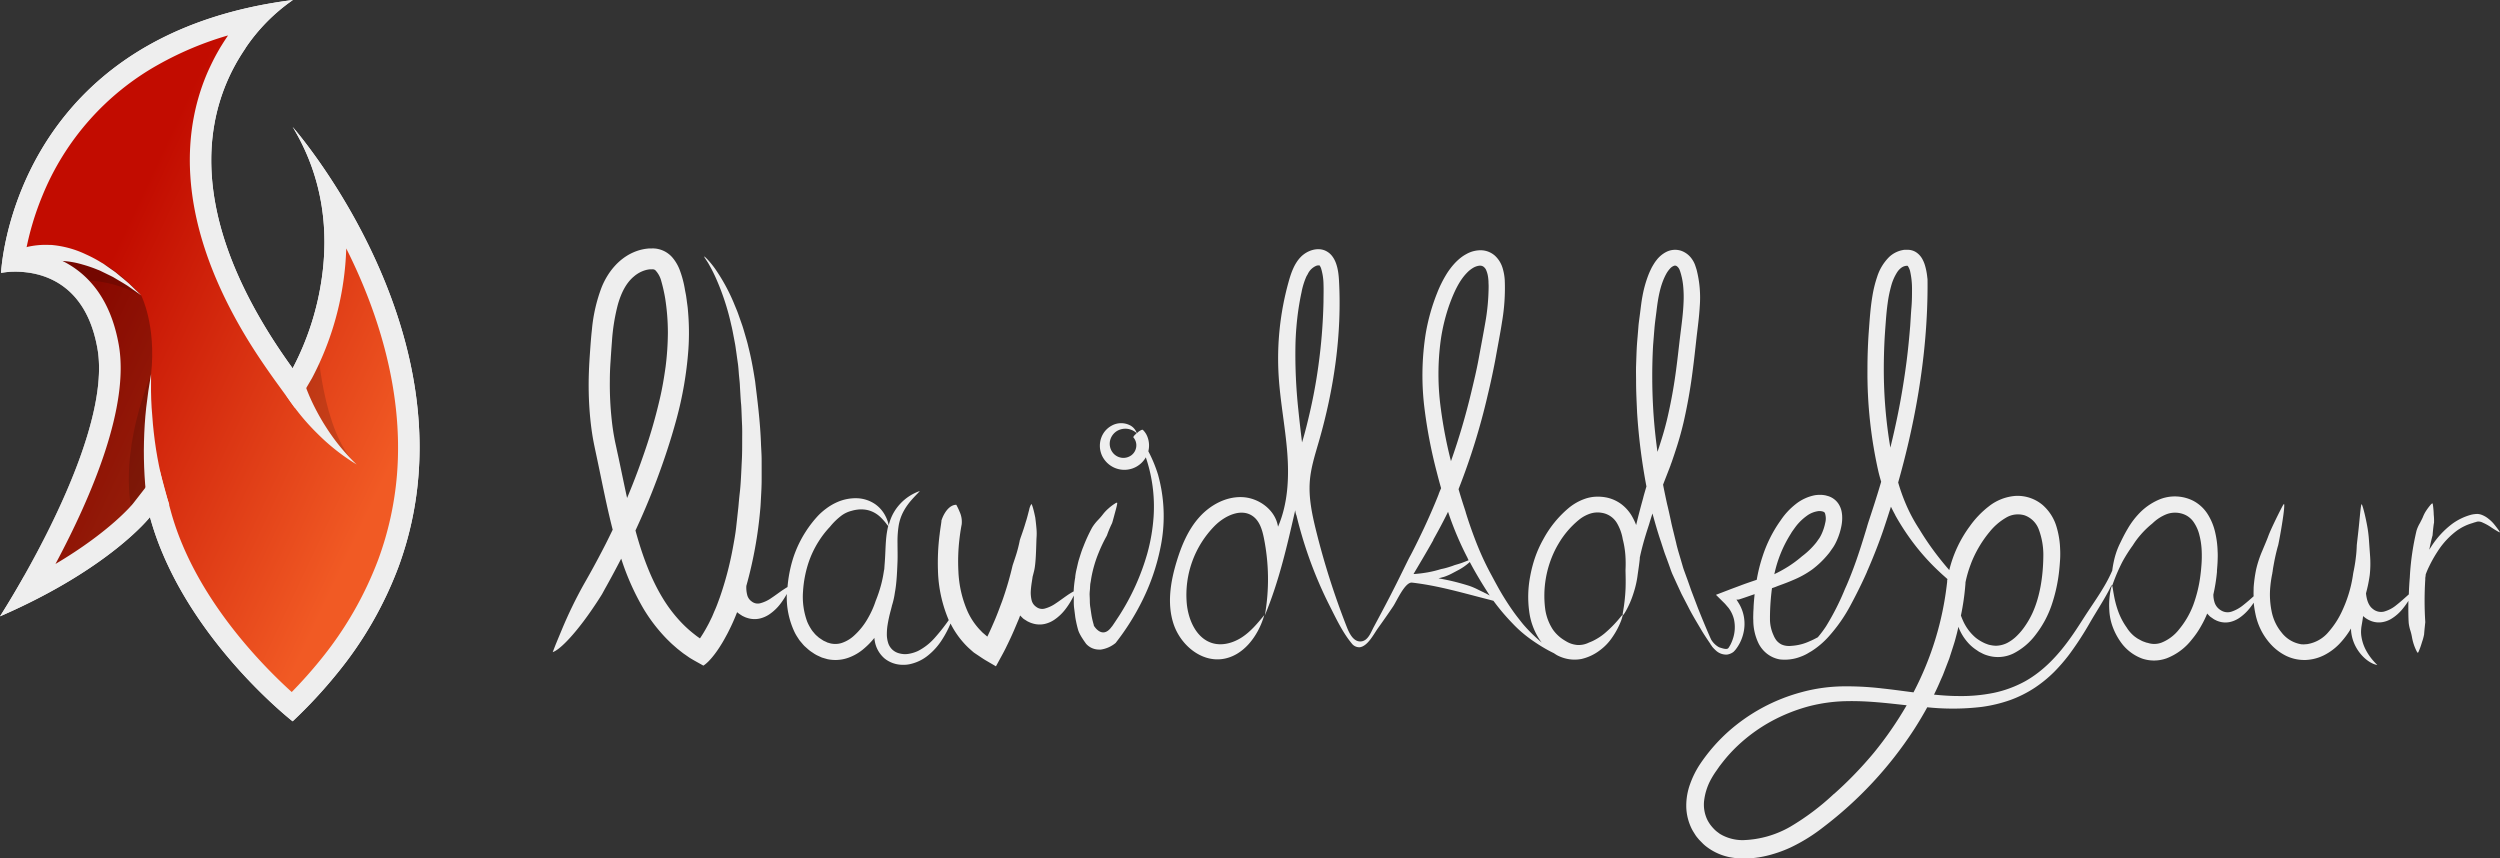 <svg xmlns="http://www.w3.org/2000/svg" xmlns:xlink="http://www.w3.org/1999/xlink" width="911.88" height="313.08" viewBox="0 0 911.88 313.08"><rect x="0" y="0" width="911.88" height="313.08" fill="#333333" stroke="none"/><defs><linearGradient id="a" x1="148.65" y1="157.27" x2="35.82" y2="104.09" gradientUnits="userSpaceOnUse"><stop offset="0" stop-color="#f15a24"/><stop offset="1" stop-color="#c20c00"/></linearGradient></defs><title>Asset 51</title><g style="isolation:isolate"><path d="M911.46,193.47c-.42-.57-1.06-1.45-1.75-2.28a12.06,12.06,0,0,0-2-1.94,8.93,8.93,0,0,0-2.77-1.56,5.6,5.6,0,0,0-1.18-.22,7.25,7.25,0,0,0-1.12.06,8.53,8.53,0,0,0-1.53.29,21.06,21.06,0,0,0-7,3.51,31.79,31.79,0,0,0-7.48,8.31l-.12.18c-.15.23-.27.46-.42.68.43-2.24.87-4.09,1.22-5.32,0,0,0-.09,0-.22.07-.85.35-3.81.5-4.22a19.11,19.11,0,0,0-.1-3,28.66,28.66,0,0,0-.33-3.76c-.05-.2-.09-.33-.15-.37s-.34.14-.66.51a20.71,20.71,0,0,0-1.64,2.19,12.42,12.42,0,0,0-1.13,2.17c-.21.57-.67,1.4-1.11,2.28a13.16,13.16,0,0,0-1.25,2.77A95,95,0,0,0,879,210.23v.19c-.2,2.21-.31,4.37-.38,6.38-1.32,1.17-2.86,2.6-4.65,4a12,12,0,0,1-4.48,2.3,4.68,4.68,0,0,1-4-1c-1.61-1.19-2.27-3.46-2.49-5.7a51.14,51.14,0,0,0,1.37-6.67,38.29,38.29,0,0,0,.12-7v0c-.16-2.21-.31-4.37-.41-5.78a45,45,0,0,0-.72-5.52c-.41-2.2-.93-4.45-1.35-5.91-.29-1-.53-1.67-.63-1.61a1.81,1.81,0,0,0-.19.69c-.24,1.42-.52,4.83-.85,8s-.7,6-.71,6.48a42.91,42.91,0,0,1-.36,4.48c-.22,2-.64,4.15-.85,5.12l-.09.48a46.93,46.93,0,0,1-3.95,13.49,31.08,31.08,0,0,1-5,7.81,12.76,12.76,0,0,1-7.73,4.47c-.36.06-.71.05-1.06.09s-.7,0-1.05,0a11.34,11.34,0,0,1-7.42-4.43,16.71,16.71,0,0,1-2.34-3.8,17.85,17.85,0,0,1-1.25-4.06,30.24,30.24,0,0,1-.51-7.76,43.18,43.18,0,0,1,.83-5.92c0-.06,0-.23.08-.51.06-.48.16-1.25.33-2.15s.35-1.95.58-3c.43-2,.93-3.93,1.1-4.4.26-.93,2.23-11.56,2.24-14.45a1.91,1.91,0,0,0-.06-.71c-.08-.08-.44.49-.93,1.44-1.37,2.64-4.08,8.16-4.86,10.37-.47,1.31-1.33,3.26-2.17,5.3a0,0,0,0,1,0,0,39.47,39.47,0,0,0-2.2,6.63,49.69,49.69,0,0,0-.94,6.76c0,1-.07,2,0,3.16-1.13,1-2.39,2.13-3.81,3.24a13.49,13.49,0,0,1-4.3,2.38,4.54,4.54,0,0,1-3.93-.56,5.14,5.14,0,0,1-2.31-3.15,9.39,9.39,0,0,1-.34-2.55,64,64,0,0,0,1.31-8.22l0-.52c.1-1.17.2-2.34.24-3.5s.08-2.37,0-3.55a34.44,34.44,0,0,0-.92-7,21.24,21.24,0,0,0-2.73-6.56,13.94,13.94,0,0,0-5.29-4.86,14.93,14.93,0,0,0-12-.58,21.94,21.94,0,0,0-6.92,4.45,29.13,29.13,0,0,0-4.95,6.37l0,0c-1.32,2.2-2.36,4.44-3.07,5.89a28.39,28.39,0,0,0-2,6.1c-.24,1.09-.42,2.2-.55,3.25a51.7,51.7,0,0,1-3,5.84c-1.7,2.91-3.69,5.81-5.73,8.88s-4,6.31-6.21,9.41c-4.39,6.24-9.79,12.29-16.83,16.24a41.59,41.59,0,0,1-11.5,4.24,59.4,59.4,0,0,1-12.82,1.15c-2.94,0-5.91-.22-8.93-.51.83-1.68,1.6-3.35,2.3-5,.31-.71.62-1.4.93-2.09l.8-2.08,1.54-4c.42-1.32.84-2.6,1.24-3.85s.8-2.44,1.09-3.63c.39-1.42.74-2.79,1-4.1l.21.57a18.55,18.55,0,0,0,3.53,5.5,15.42,15.42,0,0,0,2.93,2.45l.83.57c.3.17.62.32.94.48a9.77,9.77,0,0,0,2,.84,12.9,12.9,0,0,0,9.64-.68,23.41,23.41,0,0,0,8.22-7,37.18,37.18,0,0,0,5.7-10.63,58.27,58.27,0,0,0,2.82-13.18c.12-1.18.21-2.37.28-3.6s.07-2.53,0-3.83a31.51,31.51,0,0,0-1.34-8.07,16.9,16.9,0,0,0-5.1-7.9,14.23,14.23,0,0,0-9.8-3.26,17.81,17.81,0,0,0-9.77,3.82,34.16,34.16,0,0,0-7,7.34A44.81,44.81,0,0,0,711,207.94c-1.25-1.44-2.49-2.93-3.65-4.41A101.94,101.94,0,0,1,700.06,193a58,58,0,0,1-5.07-9.57,67.09,67.09,0,0,1-2.63-7.45c5.17-18.23,11-44.79,10.71-73.9,0-.39-.08-.78-.12-1.17a22.77,22.77,0,0,0-.81-4.11,11.49,11.49,0,0,0-.91-2.21,7.05,7.05,0,0,0-1.89-2.27,5.62,5.62,0,0,0-3.3-1.2,13,13,0,0,0-1.3,0c-.42,0-.84.13-1.26.21a9.9,9.9,0,0,0-4.37,2.37,17.72,17.72,0,0,0-4.39,7.2,43.4,43.4,0,0,0-1.78,7.24c-.4,2.38-.65,4.71-.85,7s-.34,4.47-.51,6.65c-.28,4.39-.42,8.64-.42,12.71a163.26,163.26,0,0,0,4,37.53c.25,1.07.6,2.33,1,3.68l-.09.31c-1.71,5.84-3.37,10.8-4.66,14.73l-.36,1.18,0,.06c-.71,2.36-2.27,7.55-3.94,12.34s-3.52,9.18-4.06,10.27a92.41,92.41,0,0,1-7,13.85,40.71,40.71,0,0,1-3,4c-.93.49-1.89,1-2.85,1.39a18.49,18.49,0,0,1-6.56,1.72,9.13,9.13,0,0,1-1.58.05,6.39,6.39,0,0,1-2.33-.58,5.81,5.81,0,0,1-1.81-1.49,9,9,0,0,1-.94-1.63c-.08-.22-.15-.35-.17-.4a14.11,14.11,0,0,1-1.21-5.85,85.32,85.32,0,0,1,.53-9.45q.09-.84.21-1.68c.53-.17,1-.34,1.36-.48,1.5-.62,3.86-1.38,6.22-2.43a.05.05,0,0,1,0,0,34.14,34.14,0,0,0,7.14-3.94,33.66,33.66,0,0,0,5.78-5.57c.55-.61,1-1.37,1.53-2.08l.38-.56.39-.65c.26-.44.46-.87.68-1.32a24.13,24.13,0,0,0,1.88-5.88,14.78,14.78,0,0,0,.22-3.59,11.28,11.28,0,0,0-.33-2.06,8.3,8.3,0,0,0-1-2.2,7,7,0,0,0-4.14-2.92l-.58-.16-.55-.09a8,8,0,0,0-1.09-.1,13,13,0,0,0-2.17.12,16.2,16.2,0,0,0-7.26,3.41,25.25,25.25,0,0,0-2.83,2.63,25,25,0,0,0-2.37,3l-.32.45A48.1,48.1,0,0,0,642.88,203a58,58,0,0,0-2.11,8.48l-1.48.5c-1.37.47-2.92,1-4.6,1.64l-3.3,1.23-5.49,2.11,3.28,3.25,1.38,1.61c.16.25.35.5.51.76a11.54,11.54,0,0,1,1.4,3.33,13.33,13.33,0,0,1-.46,7.29,14.06,14.06,0,0,1-.67,1.64,7.41,7.41,0,0,1-.4.74,2.63,2.63,0,0,1-.2.33l-.16.25c-.31.63-1,.63-2,.4-.54-.14-1.06-.3-1.55-.47a7.61,7.61,0,0,1-2.91-2.85l0,0c-1.36-3-3.14-7.3-4.8-11.45l-2.48-6.53c-.69-2-1.3-3.73-1.75-4.93-.26-.73-.56-1.54-.88-2.43s-.58-1.88-.89-2.92c-.59-2.07-1.33-4.32-1.88-6.66a.19.19,0,0,1,0-.07c-.34-1.36-.67-2.73-1-4.08s-.67-2.66-.92-3.93c-.54-2.54-1.05-4.82-1.48-6.55-.43-2-.92-4.28-1.43-6.91,1.15-3,2.21-5.65,2.76-7.14l0-.06.41-1.09c.63-1.84,1.34-3.92,2.08-6.29s1.48-5,2.16-7.87a191.89,191.89,0,0,0,3.43-19.46c.47-3.57.88-7.34,1.3-11.13s1-7.78,1.24-12a41,41,0,0,0-1.15-13.37c-.19-.59-.35-1.12-.57-1.74a9.17,9.17,0,0,0-1.09-2.08,8,8,0,0,0-4-3.09,7.11,7.11,0,0,0-5.42.44,10.51,10.51,0,0,0-3.47,2.89,14,14,0,0,0-1.15,1.65c-.31.52-.61,1-.88,1.59a28.54,28.54,0,0,0-1.39,3.3A42.88,42.88,0,0,0,599.1,108c-.42,2.21-.63,4.34-.92,6.49l-.42,3.2c-.13,1.06-.18,2.12-.28,3.17-.16,2.12-.38,4.2-.48,6.27s-.16,4.11-.23,6.13,0,4,0,6c0,3.92.22,7.7.37,11.33a218.28,218.28,0,0,0,3.4,26.85c-.39,1.3-.78,2.62-1.15,4l0,.07c-1,3.57-1.92,7.11-2.6,10a22.3,22.3,0,0,0-1.58-3.31,14.76,14.76,0,0,0-3.84-4.32,13.65,13.65,0,0,0-6.12-2.54,16.55,16.55,0,0,0-3.48-.15,14,14,0,0,0-3.58.72,19.2,19.2,0,0,0-6.24,3.58,39,39,0,0,0-8.92,11l-.26.47a41.11,41.11,0,0,0-2.91,6.56,47.55,47.55,0,0,0-1.72,6.68,39.67,39.67,0,0,0-.36,12.81,24.2,24.2,0,0,0,3.92,10.49c.22.31.44.61.66.88-.73-.61-1.49-1.28-2.27-2a53.14,53.14,0,0,1-3.93-4c-.65-.71-1.25-1.49-1.86-2.27s-1.23-1.55-1.8-2.34a96.81,96.81,0,0,1-5.73-8.92c-1.43-2.57-2.42-4.44-2.72-5a101.94,101.94,0,0,1-4.94-10.39c-2-4.87-3.77-10.21-4.5-12.65l0-.06c-.21-.65-.34-1.08-.39-1.22-.69-2.07-1.44-4.45-2.21-7.11a243,243,0,0,0,10.59-34.11c1-4.12,1.93-8.43,2.79-12.92q.61-3.37,1.25-6.85c.42-2.32.86-4.66,1.22-7.09a72.57,72.57,0,0,0,1-15.29,19,19,0,0,0-.78-4.37,10.1,10.1,0,0,0-2.72-4.45,7.89,7.89,0,0,0-5.36-2.06,10.69,10.69,0,0,0-5,1.31c-.43.23-.83.47-1.23.72a16.6,16.6,0,0,0-1.85,1.44q-.83.75-1.56,1.56a26.57,26.57,0,0,0-2.58,3.41,43.44,43.44,0,0,0-3.61,7.22,72.48,72.48,0,0,0-4.14,14.75,97.65,97.65,0,0,0-.37,27.87,177.34,177.34,0,0,0,4.37,22.51q.81,3.18,1.61,6l-.38.89c-.06.14-.23.55-.48,1.19l0,.06c-.9,2.36-3.09,7.55-5.36,12.39s-4.54,9.32-5.18,10.44-3.77,7.77-7.41,14.8c-1.89,3.65-3.82,7.27-5.76,10.88-1.06,2-2.14,5.18-4.83,5.25s-4.15-3.15-5-5.29A281.82,281.82,0,0,1,480,193.38c-1.45-5.9-2.72-11.95-2.23-18,.39-4.86,1.91-9.55,3.26-14.24,5.51-19.08,8.46-39,7.37-58.84-.22-4.11-1.07-8.9-4.74-10.75-3-1.53-6.92-.21-9.27,2.25s-3.49,5.83-4.4,9.11a104.27,104.27,0,0,0-3.59,34.31c.57,9.24,2.38,18.37,3.11,27.61s.31,18.79-3.35,27.3c-.9-6-6.82-10.46-12.87-10.79s-11.91,2.88-15.93,7.41-6.42,10.28-8.18,16.07c-2.25,7.4-3.55,15.45-1.12,22.78s9.51,13.57,17.2,12.85c8-.75,13.7-8.38,15.89-16.1-2.4,2.93-4.85,5.9-8,8s-7.13,3.3-10.78,2.28c-5.95-1.67-8.94-8.44-9.5-14.59a35.9,35.9,0,0,1,10.2-28.24c3.66-3.67,9.58-6.54,13.83-3.57,2.54,1.77,3.5,5,4.11,8.05a76,76,0,0,1,.35,28.17c5.14-12.3,8.12-25.38,11.08-38.37a6.51,6.51,0,0,0,.47,2c.19.79.39,1.58.59,2.37.39,1.51.81,3,1.25,4.52q1.31,4.51,2.9,8.93a151,151,0,0,0,7.43,17.24c2.3,4.55,4.65,9.54,7.91,13.49a3.49,3.49,0,0,0,2.92,1.46c3-.31,5.26-5,6.81-7.11q2.79-3.87,5.46-7.84c1.29-1.92,4.3-8.93,6.87-8.63,9.44,1.08,18.34,3.72,27.48,6.05.76.19,1.54.4,2.21.59a77.58,77.58,0,0,0,6.86,8.13,45.09,45.09,0,0,0,6.36,5.62,62.71,62.71,0,0,0,5.92,3.83c1.22.69,2.22,1.2,2.9,1.52.38.26.75.5,1.09.71a14.24,14.24,0,0,0,3.9,1.39,13.41,13.41,0,0,0,5.13,0h0a17.48,17.48,0,0,0,6.64-3.14,19,19,0,0,0,4.58-4.8,28.51,28.51,0,0,0,3.25-6.19c.4-1.17.58-1.91.46-1.9s-.28.21-.58.55a44.29,44.29,0,0,1-6.12,6.28,21.23,21.23,0,0,1-3.72,2.42c-1.05.56-1.84.77-2.05.91a8.4,8.4,0,0,1-4,.78,9.37,9.37,0,0,1-4.31-1.46,2.39,2.39,0,0,1-.39-.23,13.92,13.92,0,0,1-4.22-3.9,18.24,18.24,0,0,1-2.84-7.65,37.75,37.75,0,0,1,3.61-21.39c.43-.87.91-1.72,1.41-2.55a32.39,32.39,0,0,1,7.44-8.59,12.88,12.88,0,0,1,4.17-2.21,8.82,8.82,0,0,1,2-.35,9.06,9.06,0,0,1,1,0,8.37,8.37,0,0,1,1,.12A7.84,7.84,0,0,1,589.9,191a17.25,17.25,0,0,1,2,5.67c0,.06.06.24.13.53a33.52,33.52,0,0,1,.84,5.47,44.37,44.37,0,0,1,.05,5c-.05.55.14,3.71,0,7.16a64.81,64.81,0,0,1-1,8.77,2.18,2.18,0,0,0,0,.8c.06.1.54-.51,1.15-1.59a34.11,34.11,0,0,0,2.72-6.34,36.34,36.34,0,0,0,1.46-6.14c.2-1.58.6-3.95.86-6.45a0,0,0,0,1,0,0c0-.27,0-.55.08-.83,1.32-6.1,3.19-11.25,3.46-12.26.15-.53.54-1.81,1.09-3.49.72,2.56,1.82,6.6,3.12,10.37.37,1.16.74,2.3,1.09,3.37s.75,2.06,1.07,2.95c.65,1.78,1.14,3.13,1.32,3.69.1.27.31.87.66,1.7l1.42,3.12,1.9,4.11,2.39,4.6c1.59,3.19,3.55,6.32,5.15,9.07,1.1,1.79,2.16,3.35,3,4.58l0,.05.06.1.28.39.09.14.05.05.09.11,0,.06a11.41,11.41,0,0,0,1.28,1.36,5.55,5.55,0,0,0,4.09,1.65s.07,0,.08,0a5.1,5.1,0,0,0,2.42-1,10.07,10.07,0,0,0,.77-.84,15.11,15.11,0,0,0,2.58-5,14.83,14.83,0,0,0,.38-7.27,14.45,14.45,0,0,0-1.51-4.11c-.18-.34-.4-.66-.6-1l-.22-.36-.33-.48h.07l.17,0,.36,0,.34-.05,1.87-.62,3.82-1.32c-.16,1.55-.29,3.05-.37,4.47,0,.88-.1,1.73-.11,2.55s-.06,1.57,0,2.45a19.45,19.45,0,0,0,1.87,8.39,11.1,11.1,0,0,0,2.72,3.53,10.54,10.54,0,0,0,5.08,2.41h0a15.93,15.93,0,0,0,7.63-1,15.24,15.24,0,0,0,3.12-1.54l.72-.41a30,30,0,0,0,6.35-5.38,57.24,57.24,0,0,0,7.85-11.18c1.62-3,4-7.6,6.14-12.45a.19.19,0,0,1,0-.07c2.51-5.67,4.75-11.59,6-15.31.78-2.32,1.71-5.13,2.72-8.36.49,1,1,2,1.56,3l0,.07a87.21,87.21,0,0,0,7.81,11.69,81.18,81.18,0,0,0,8.41,9.08c.89.86,1.85,1.67,2.77,2.51l.06,0c0,.18-.06.35-.09.53a1.87,1.87,0,0,0,0,.53,2.87,2.87,0,0,0-.05.31,113,113,0,0,1-12.24,40c-3.66-.46-7.37-1-11.15-1.4a111.22,111.22,0,0,0-14.72-.79,60.45,60.45,0,0,0-15.06,2.15,65.85,65.85,0,0,0-26.79,14.51,63.42,63.42,0,0,0-10.08,11.62,33.33,33.33,0,0,0-3.64,7.23,23.13,23.13,0,0,0-1.44,8.31,19,19,0,0,0,2.17,8.5c.35.64.76,1.25,1.14,1.87s.88,1.15,1.33,1.71l1.53,1.56a15.16,15.16,0,0,0,1.69,1.38,20.52,20.52,0,0,0,7.77,3.43,28,28,0,0,0,8,.43,37.48,37.48,0,0,0,7.44-1.36,47.18,47.18,0,0,0,6.89-2.53A63.56,63.56,0,0,0,665,301.75a141.73,141.73,0,0,0,33.13-35.64c1.76-2.74,3.38-5.46,4.84-8.13a89.64,89.64,0,0,0,19.82-.13,51.94,51.94,0,0,0,10.43-2.5,42.6,42.6,0,0,0,8.93-4.47,46.55,46.55,0,0,0,7.11-5.8,64.74,64.74,0,0,0,5.47-6.32,117.12,117.12,0,0,0,7.78-12c2.15-3.65,4.21-6.87,5.87-9.87.69-1.21,1.28-2.38,1.83-3.51,0,.19.07.29.11.27a2.11,2.11,0,0,0,.36-.71,66.18,66.18,0,0,1,3.5-8.09,57,57,0,0,1,3.77-5.94,29.53,29.53,0,0,1,2.89-3.89,33.13,33.13,0,0,1,4-3.89l.39-.33a15.38,15.38,0,0,1,5-3.23,8.64,8.64,0,0,1,3.29-.57,8.84,8.84,0,0,1,3.64.85,7.78,7.78,0,0,1,3,2.62,14.15,14.15,0,0,1,2,4.4,27.24,27.24,0,0,1,.88,5.44,42.46,42.46,0,0,1-.07,5.95c-.08,1-.16,2-.29,3A49,49,0,0,1,800,220.66a31.32,31.32,0,0,1-5.18,8.91,15.36,15.36,0,0,1-6.3,4.79,7.49,7.49,0,0,1-5.1.14l-.44-.09a7.91,7.91,0,0,1-.79-.28,6,6,0,0,1-1.08-.44l-1.24-.67c-.43-.24-.82-.55-1.23-.83a12.85,12.85,0,0,1-2.91-3.28,24.71,24.71,0,0,1-3.14-6,35.4,35.4,0,0,1-1.35-4.86c-.31-1.54-.51-2.89-.64-3.68-.09-.44-.15-.72-.22-.76s-.33.65-.57,1.86a28.44,28.44,0,0,0-.44,7,20.6,20.6,0,0,0,1.35,6.46,23.62,23.62,0,0,0,3.51,6.18s0,0,0,0a16.59,16.59,0,0,0,7.17,5.12,13.5,13.5,0,0,0,8.91-.12,21.3,21.3,0,0,0,9.13-6.8,32.24,32.24,0,0,0,3.54-5.19,34.83,34.83,0,0,0,2.1-4.34l.15.2.89.91,1,.7.49.33.52.26a6.43,6.43,0,0,0,1,.43,7.86,7.86,0,0,0,4.24.27,10,10,0,0,0,3.26-1.38,17.31,17.31,0,0,0,3.9-3.59c.61-.75,1.1-1.44,1.52-2.07a33.83,33.83,0,0,0,.61,4,23.48,23.48,0,0,0,1.83,5.54A23.12,23.12,0,0,0,828,234.7a19.18,19.18,0,0,0,5.32,4.24,15.14,15.14,0,0,0,7.08,1.79l.55,0a16.46,16.46,0,0,0,6.95-1.84,20.74,20.74,0,0,0,5.36-4,31.34,31.34,0,0,0,4.28-5.66,11.84,11.84,0,0,0,.17,2.08,15.1,15.1,0,0,0,2.42,6c2.24,3.29,5.16,5,7,5.24l-.27-.27c-.19-.19-.49-.47-.88-.91a20.2,20.2,0,0,1-3.22-4.65,15.63,15.63,0,0,1-1.4-4.36,11.13,11.13,0,0,1-.13-2.73,14.16,14.16,0,0,1,.18-1.48c.1-.58.2-1.18.3-1.79s.16-1.09.24-1.65a9,9,0,0,0,2.31,1.54,7.85,7.85,0,0,0,4.33.73,9.2,9.2,0,0,0,3.52-1.19,16,16,0,0,0,4.19-3.63,28.77,28.77,0,0,0,2.17-3c-.06,3.51,0,6.4.11,8.05a14.81,14.81,0,0,0,.65,2.93,18.74,18.74,0,0,1,.57,2.43,18.31,18.31,0,0,0,1.61,4.84c.21.44.4.71.51.67s.14-.14.24-.32a28.23,28.23,0,0,0,1.27-3.55,18.41,18.41,0,0,0,.78-2.89c0-.44.31-3.44.41-4.31a1.32,1.32,0,0,0,0-.22,122.53,122.53,0,0,1,0-15.36c0-.4,0-.79.1-1.18l.06-.72a28.55,28.55,0,0,1,1.32-3.06,47.59,47.59,0,0,1,2.51-4.54l.71-1.1a28.62,28.62,0,0,1,6.57-7.08,18.3,18.3,0,0,1,5.89-2.93l.22-.07a7.83,7.83,0,0,1,1-.31,3.88,3.88,0,0,1,.56-.16,1.48,1.48,0,0,1,.48-.05,3.4,3.4,0,0,1,1.62.44,17.47,17.47,0,0,1,2.6,1.4,38,38,0,0,0,3.22,2c.18.08.29.12.32.1S911.75,193.87,911.46,193.47ZM474.92,161.38c-.45-3.7-.92-7.68-1.34-11.84a189.35,189.35,0,0,1-1.06-23.75,109.19,109.19,0,0,1,1.05-12.74c.32-2.13.69-4.28,1.16-6.42a26.17,26.17,0,0,1,1.83-5.89L477,100a6,6,0,0,1,3.24-3.1l.45-.1c.15,0,.36,0,.45,0a.18.18,0,0,1,.14,0A3.38,3.38,0,0,1,481.9,98a20.8,20.8,0,0,1,.85,5.68c.08,2,0,4.23,0,6.32a201,201,0,0,1-1.91,23.73c-1,7.28-2.36,13.84-3.72,19.43C476.39,156.23,475.64,159,474.92,161.38Zm50.61-12.44a92.46,92.46,0,0,1,0-25,67.46,67.46,0,0,1,3.21-13c1.57-4.26,3.46-8.51,6.34-11.44a10.31,10.31,0,0,1,2.16-1.75,5.86,5.86,0,0,1,2.2-.82,2.29,2.29,0,0,1,1.55.27,3.07,3.07,0,0,1,1.13,1.41,9.82,9.82,0,0,1,.68,2.62,15,15,0,0,1,.13,1.54c0,.56.05,1.11.05,1.67a77.72,77.72,0,0,1-1.25,13.41c-.77,4.45-1.61,8.81-2.38,13s-1.75,8.26-2.68,12.12a247.45,247.45,0,0,1-7.43,25.24A165,165,0,0,1,525.53,148.94Zm-2.73,48a.19.19,0,0,1,0-.08c1.94-3.46,3.84-7,5.38-10.19.11.34.22.68.33,1a117.14,117.14,0,0,0,6.82,15.92l0,.07.35.69c-.72.29-1.66.66-2.57,1-1.39.47-2.69.8-2.9.91s-1.07.38-2,.67-1.91.52-2.37.6h0l-.23.05a41.42,41.42,0,0,1-4.8,1.18c-1,.17-2.19.36-3.46.48-.56.06-1.16.11-1.77.14h0C517.39,206.31,520.13,201.75,522.8,197Zm18.47,19.16c-.6-.27-1.5-.71-2.42-1.17h0a24.55,24.55,0,0,0-3-1.26c-1.5-.47-4-1.22-7-1.9-1.28-.28-2.69-.56-4.15-.82.77-.2,1.43-.39,2-.54a19.37,19.37,0,0,0,3-1.29h0l2.41-1.28a20.17,20.17,0,0,0,4-2.85c2.34,4.45,4.89,8.52,6.63,11.25.19.3.41.63.65,1A17.43,17.43,0,0,0,541.27,216.13Zm63.29-51.31c-.62-4.53-1.17-9.53-1.51-14.92a206.69,206.69,0,0,1-.09-23.81c.17-2.1.33-4.22.51-6.37s.51-4.3.77-6.47c.52-4.38,1.26-8.65,3-12.3.12-.27.26-.53.4-.79A10,10,0,0,1,609.12,98a3.63,3.63,0,0,1,1.51-1.06,1.13,1.13,0,0,1,1,.16,3.1,3.1,0,0,1,1,1.31,12.79,12.79,0,0,1,.41,1.24c.17.45.25,1,.38,1.42a25.75,25.75,0,0,1,.49,2.94,40.75,40.75,0,0,1,.18,6.06c-.14,4.09-.71,8.15-1.21,12.2s-.89,7.88-1.38,11.56A182.82,182.82,0,0,1,608,153.25c-.68,2.77-1.4,5.29-2.12,7.53C605.43,162.23,605,163.58,604.56,164.82Zm48.75,29.7c.52-.85,1.15-1.66,1.71-2.45a19.16,19.16,0,0,1,4-3.88,9.13,9.13,0,0,1,4.31-1.74,4.51,4.51,0,0,1,1.69.2c.33.18.48.24.62.52a6.19,6.19,0,0,1,.12,3.56,18.39,18.39,0,0,1-1.38,4.19c-.15.31-.3.61-.46.89a7,7,0,0,1-.51.8c-.41.55-.75,1.11-1.17,1.6a28.41,28.41,0,0,1-4.76,4.58,5,5,0,0,0-.42.34l0,0a42.3,42.3,0,0,1-4.65,3.45,49.39,49.39,0,0,1-4.43,2.5,6.93,6.93,0,0,0-.79.41A45,45,0,0,1,653.31,194.52Zm33.81-59.73c0-3.78.1-7.72.33-11.79.12-2,.28-4.1.44-6.22s.36-4.18.65-6.25a45,45,0,0,1,1.24-6.09,17.74,17.74,0,0,1,2.29-5.23,6.22,6.22,0,0,1,1.6-1.63,3.83,3.83,0,0,1,1.81-.61l.32,0,.11.13a5.83,5.83,0,0,1,.84,2,29.28,29.28,0,0,1,.66,6.12c0,2.21,0,4.46-.19,6.71s-.31,4.56-.46,6.82c-.36,4.47-.79,8.87-1.34,13.16-1.11,8.57-2.56,16.69-4.21,24.11-.55,2.51-1.12,4.93-1.7,7.28A170.77,170.77,0,0,1,687.12,134.79Zm31.79,70.83a41.81,41.81,0,0,1,6.81-11.6,21.71,21.71,0,0,1,5.91-5.12,8.46,8.46,0,0,1,6.88-.89,8.64,8.64,0,0,1,5.18,5.25,26.45,26.45,0,0,1,1.62,9.67c-.08,7.12-1.16,14.61-4,20.78a30.9,30.9,0,0,1-2.51,4.43,22.94,22.94,0,0,1-3.09,3.76,14.6,14.6,0,0,1-3.61,2.66,9.54,9.54,0,0,1-3.9,1,9,9,0,0,1-2-.2,8.68,8.68,0,0,1-1-.23l-1-.37a15.52,15.52,0,0,1-3.56-2.12,17.37,17.37,0,0,1-4.69-6.35c-.26-.58-.49-1.16-.7-1.74a89.8,89.8,0,0,0,1.66-11.76c0-.11,0-.21,0-.32A42.51,42.51,0,0,1,718.91,205.62Zm-50,84a90,90,0,0,1-15.87,11.94,36.78,36.78,0,0,1-17.25,4.91,16.13,16.13,0,0,1-7.73-1.87c-.27-.17-.57-.29-.82-.48l-.76-.57a9.92,9.92,0,0,1-1.41-1.26,15.45,15.45,0,0,1-1.23-1.45,14,14,0,0,1-1-1.61,12.72,12.72,0,0,1-1.25-7.22,21.47,21.47,0,0,1,2.32-7.4A30.9,30.9,0,0,1,626,281.2l1.17-1.68c.41-.53.82-1.07,1.24-1.6a54.15,54.15,0,0,1,5.39-5.9,59.48,59.48,0,0,1,12.42-9,63,63,0,0,1,13.57-5.4,58.93,58.93,0,0,1,13.67-1.87c7.61-.17,14.92.73,22,1.5a130.88,130.88,0,0,1-11.92,17.26A139,139,0,0,1,668.93,289.62Z" style="fill:#eee"/><path d="M418.86,164.6h0a8.75,8.75,0,0,0-.3-5.18,6.8,6.8,0,0,0-1.71-2.63c-.25-.22-1.4.49-1.84.91l-.31.29h0l-.13-.18h0A5,5,0,0,0,411.9,155a7.12,7.12,0,0,0-6.26.17,8.23,8.23,0,0,0-2.95,2.56,8.57,8.57,0,0,0-1.47,4,8.77,8.77,0,0,0,.72,4.41,9,9,0,0,0,16,.67h0a56,56,0,0,1,2.84,21.63,67.39,67.39,0,0,1-2.3,13.44,85.16,85.16,0,0,1-10.23,22.66c-1,1.52-1.9,2.9-2.77,4.14h0l.17-.31c-3.28,4.88-6.21.6-6.68-.18h0a.57.57,0,0,0,0-.18c-.2-.72-.46-1.63-.69-2.75s-.36-2.38-.59-3.76a13.86,13.86,0,0,1-.17-2.18c0-.75-.05-1.53-.08-2.33s.1-1.61.15-2.44c0-.42.05-.84.07-1.26s.14-.84.2-1.26l.2-1.25a44.34,44.34,0,0,1,2.7-9.22,52.91,52.91,0,0,1,2.94-6.14s.05-.1.09-.22h0a41,41,0,0,1,1.8-4.29c.12-.21.48-1.57.89-3.1s.9-3.18,1-4a.87.87,0,0,0,0-.43c0-.09-.4,0-.87.34a16.44,16.44,0,0,0-2.41,1.85,13.83,13.83,0,0,0-1.88,2,22.6,22.6,0,0,1-1.84,2.13s0,0,0,0a16.65,16.65,0,0,0-2.09,2.67,58.63,58.63,0,0,0-3.23,7c-.65,1.53-1.16,3.29-1.74,5.12-.25.93-.45,1.9-.68,2.87a24.43,24.43,0,0,0-.55,3l0,.23a38,38,0,0,0-.57,5.12,23.55,23.55,0,0,0-2.63,1.64c-1.21.83-2.5,1.82-3.88,2.72A12.73,12.73,0,0,1,381,222a3.53,3.53,0,0,1-3-.62A4.08,4.08,0,0,1,376.3,219a11.67,11.67,0,0,1-.3-3.68c.15-2.24.57-4.07.63-4.9.24-.89.45-1.7.61-2.4.66-2.8.7-9,.83-11.79a19.79,19.79,0,0,0,0-3.24c-.11-1.34-.27-2.83-.45-4.2-.56-2.77-1.19-5-1.45-4.92a6.39,6.39,0,0,0-.81,2.2c-.35,1.25-.7,2.85-1.25,4.46-.9,3.21-2.19,6.34-2.2,6.85a46.88,46.88,0,0,1-1.21,4.76c-.65,2.07-1.34,4-1.38,4.23a120.44,120.44,0,0,1-3.8,12.94c-1,2.63-2,5.45-3.29,8.29-.6,1.42-1.26,2.84-1.93,4.26-.25.52-.14.29-.16.34h0l-.22-.16,0,0-.07-.07-.38-.32-.76-.65c-.52-.41-.93-.93-1.41-1.39a24.85,24.85,0,0,1-4.36-6.56,40.43,40.43,0,0,1-3.36-14.63,69.18,69.18,0,0,1,.37-11.68c.34-3,.73-4.94.83-5.49a8.74,8.74,0,0,0-.78-4.63,22.17,22.17,0,0,0-1.19-2.5c-1.82,0-3.24,1.51-4.13,2.94a12.07,12.07,0,0,0-1.3,2.87,2.08,2.08,0,0,1,0,.33l-.14,1c-.13.85-.32,2.09-.51,3.67a82,82,0,0,0-.61,13.06,49.47,49.47,0,0,0,3.85,18l.09.19a69.27,69.27,0,0,1-5.26,6.64,20.71,20.71,0,0,1-5.91,4.6,13.18,13.18,0,0,1-3.51,1.08,7.94,7.94,0,0,1-3.37-.19,5.62,5.62,0,0,1-4.11-4,10.36,10.36,0,0,1-.42-3.1,21.41,21.41,0,0,1,.25-3.16,49.78,49.78,0,0,1,1.12-5.21q.27-1,.45-1.74a.19.19,0,0,0,0-.07,29,29,0,0,0,1.14-5.11c.05-.23.09-.45.13-.71.2-1.22.37-2.75.5-4.52s.22-3.77.3-5.87,0-4.47,0-6.68a36.63,36.63,0,0,1,.42-6.39,16.79,16.79,0,0,1,1.9-5.45c1.81-3.3,4.36-5.56,5.84-7.2l-.44.15a13.29,13.29,0,0,0-1.39.59,17.52,17.52,0,0,0-5.59,4.19,17,17,0,0,0-3.16,5.09,20.21,20.21,0,0,0-.81,2.56,8.08,8.08,0,0,0-.43-1.74h0a13.37,13.37,0,0,0-1.5-3,11.84,11.84,0,0,0-2.92-3,12.5,12.5,0,0,0-6.73-2.21,16.77,16.77,0,0,0-7.25,1.45s0,0,0,0a20.53,20.53,0,0,0-4.05,2.4,22.92,22.92,0,0,0-2.77,2.42,40.89,40.89,0,0,0-4.72,6.1,41.43,41.43,0,0,0-4.52,9.65,48.14,48.14,0,0,0-2,10.37c-.63.37-1.28.79-2,1.27-1.2.83-2.5,1.82-3.87,2.72a12.68,12.68,0,0,1-4.13,1.94,3.53,3.53,0,0,1-3-.62,4.11,4.11,0,0,1-1.71-2.45,10.87,10.87,0,0,1-.31-3.28,152.3,152.3,0,0,0,5.07-27.92c.15-1.41.2-3,.3-4.8s.2-3.69.21-5.71,0-4.13,0-6.29c0-1.09,0-2.18-.05-3.28s-.11-2.21-.17-3.31c-.27-8.85-1.5-17.65-2.15-23.26-.47-2.93-1.17-7.52-2.48-12.65-.28-1.29-.67-2.6-1.06-3.93s-.76-2.69-1.21-4l-1.41-4c-.46-1.34-1.06-2.63-1.57-3.92a67.84,67.84,0,0,0-6.91-12.65c-2.17-3-3.95-4.62-3.95-4.4s.6,1,1.4,2.27a57.67,57.67,0,0,1,2.81,5.44,89.16,89.16,0,0,1,5.65,17.18c.41,1.59.68,3.23,1,4.84l.45,2.4c.14.79.23,1.59.35,2.37.22,1.56.43,3.09.64,4.55s.27,2.88.39,4.2.28,2.54.33,3.67.12,2.15.17,3c.1,1.78.19,3,.24,3.56.15,1.06.21,3.92.37,7.61.11,1.85.06,3.92.06,6.08s0,4.41-.1,6.64c-.23,4.46-.37,8.84-.76,12.19s-.52,5.69-.61,6.11c-.22,2.07-.47,4.33-.74,6.76s-.75,5-1.25,7.73a121.39,121.39,0,0,1-4.69,17.71c-.58,1.55-1.12,3.16-1.83,4.71-.35.78-.66,1.58-1,2.36l-1.15,2.35c-.81,1.54-1.67,3.09-2.63,4.57-.12.18-.23.38-.35.55l-.3.42h0s0,0,0,0l-1-.7c-.38-.27-.73-.57-1.1-.85a42.73,42.73,0,0,1-4.23-3.77,51.56,51.56,0,0,1-7.24-9.36c-4.26-7-7.31-15.19-9.73-23.89l-.21-.79c2.48-5.33,5.15-11.52,7.77-18.49,2.46-6.58,4.94-13.86,7.1-21.8a133.91,133.91,0,0,0,4.44-25.86,90.35,90.35,0,0,0-.18-14.22c-.08-1.21-.3-2.41-.44-3.63-.09-.61-.16-1.22-.26-1.82l-.36-1.83a37.53,37.53,0,0,0-2-7.55,15.67,15.67,0,0,0-2.3-4A9.55,9.55,0,0,0,240.73,91a11.18,11.18,0,0,0-1.48-.32l-.73-.06a4.07,4.07,0,0,0-.68,0l-1.14,0-1.14.13A17.71,17.71,0,0,0,231.14,92c-5.68,2.44-9.51,7.49-11.62,12.6a57.7,57.7,0,0,0-3.61,15.56c-.29,2.58-.48,5.14-.66,7.67s-.35,5.08-.44,7.66a127.82,127.82,0,0,0,.34,15.53c.22,2.59.52,5.17.93,7.74s1,5.2,1.49,7.54c1.93,9,3.63,18.07,5.91,26.91-.89,1.86-1.75,3.61-2.57,5.23-4,7.83-6.9,12.82-7.84,14.48A158.87,158.87,0,0,0,205,229.5c-1,2.42-1.89,4.52-2.48,6l-.92,2.37c2.71-.92,7.37-6.09,11.19-11.17s6.82-10,6.82-10,.53-1,1.57-2.86,2.55-4.61,4.41-8.17c.32-.61.65-1.25,1-1.9A91.16,91.16,0,0,0,234.7,222a60,60,0,0,0,8.58,11.13c.83.81,1.63,1.63,2.51,2.37l1.29,1.13,1.33,1.05c.45.35.89.71,1.35,1l1.79,1.25c1.69,1.05,3.37,1.91,5,2.86,2.64-1.64,5.59-6.18,6.23-7.24.58-.9,1.11-1.8,1.6-2.7s1-1.79,1.43-2.69a73.48,73.48,0,0,0,3.06-6.89,3.19,3.19,0,0,0,.26.26c.36.27.73.52,1.1.76l.54.35.57.27a6.83,6.83,0,0,0,1.16.46,8.63,8.63,0,0,0,4.67.23,10.65,10.65,0,0,0,3.48-1.54,17.29,17.29,0,0,0,4-3.81,28.82,28.82,0,0,0,2.34-3.6,29.83,29.83,0,0,0,2.73,13.71l.25.51a16.94,16.94,0,0,0,1,1.69l.53.82c.19.27.41.51.62.77.43.49.82,1,1.29,1.48l1.46,1.3a12.12,12.12,0,0,0,1.56,1.13,11.82,11.82,0,0,0,1.65,1c.6.27,1.18.56,1.78.81l1.91.55a14,14,0,0,0,7.65-.5,17.82,17.82,0,0,0,5.84-3.45,27.28,27.28,0,0,0,3.68-3.81c0,.34.05.68.11,1a10.71,10.71,0,0,0,3.61,6.53,10.59,10.59,0,0,0,6.2,2.29,11.55,11.55,0,0,0,3-.22,16.75,16.75,0,0,0,2.57-.79,15.7,15.7,0,0,0,4.12-2.44,23.34,23.34,0,0,0,5-5.6,37,37,0,0,0,3.16-6,32.06,32.06,0,0,0,5,7.28,24.33,24.33,0,0,0,1.9,1.9l1,.89.51.44c.06.06.24.17.38.27l.43.29c1.18.77,2.27,1.56,3.52,2.31l3.82,2.23,2.39-4.38c.4-.72.78-1.47,1.16-2.22.27-.55.53-1.1.8-1.64.77-1.6,1.51-3.18,2.18-4.74s1.31-3.09,1.93-4.56l.36-1h0c.33.34.67.67,1,1s.74.52,1.1.76l.54.35.57.27a6.94,6.94,0,0,0,1.17.46,8.59,8.59,0,0,0,4.66.23,10.55,10.55,0,0,0,3.48-1.54,17.29,17.29,0,0,0,4-3.81,27.63,27.63,0,0,0,3.06-5c0,.74,0,1.46,0,2.17a17.5,17.5,0,0,0,.15,2.65c.11.84.21,1.65.31,2.41a19.13,19.13,0,0,0,.35,2.12c.25,1.29.54,2.38.77,3.2.05.17.12.37.2.58l.19.44,0,0a17.26,17.26,0,0,0,1.2,2.12v0c.43.69.92,1.36,1.31,1.91a6.3,6.3,0,0,0,4.54,2.11,6.36,6.36,0,0,0,.88,0,11,11,0,0,0,5.35-2.4,88.7,88.7,0,0,0,10-16,77.39,77.39,0,0,0,6.28-18.41,56.35,56.35,0,0,0-.81-27A50.38,50.38,0,0,0,418.86,164.6Zm-4.44-1.45a4.52,4.52,0,0,1-1.88,3,4.86,4.86,0,0,1-3.25.84,5,5,0,0,1-2.86-1.29,5.26,5.26,0,0,1-1.49-5.15,5.61,5.61,0,0,1,2.72-3.48,6.07,6.07,0,0,1,3.32-.68,6.25,6.25,0,0,1,2.23.64,5.74,5.74,0,0,1,1.1.72l.13.1a1.73,1.73,0,0,0,.1.24h0l-.43.39c-.5.47-.82.95-.7,1.07A4.37,4.37,0,0,1,414.42,163.15Zm-188.83,3.68c-.26-1.18-.52-2.37-.77-3.55s-.51-2.27-.71-3.42q-.65-3.41-1-6.88a119.39,119.39,0,0,1-.67-14.06q0-3.54.26-7.09c.15-2.38.31-4.83.5-7.18a71.35,71.35,0,0,1,2.16-13.53c1.19-4.21,3-7.91,5.87-10.28a11.22,11.22,0,0,1,4.57-2.4,10.5,10.5,0,0,1,1.23-.2,4.46,4.46,0,0,1,.63,0,2.74,2.74,0,0,1,.51,0,1.39,1.39,0,0,1,.89.35,9,9,0,0,1,2.16,4,58.58,58.58,0,0,1,1.39,6.15,81.07,81.07,0,0,1,1,12.66,104.73,104.73,0,0,1-.83,12.37c-.56,4-1.23,8-2.13,11.78a192.3,192.3,0,0,1-6.25,21.31c-1.85,5.35-3.78,10.28-5.67,14.79C227.66,176.78,226.65,171.83,225.59,166.83Zm85.86,65.08a12.33,12.33,0,0,1-3.76,2.36,7.59,7.59,0,0,1-4.2.52,4.84,4.84,0,0,1-1.08-.26l-.54-.14-.54-.26c-.36-.18-.73-.3-1.09-.52l-1.07-.71a5.37,5.37,0,0,1-1-.79,8.48,8.48,0,0,1-.93-.87l-.84-1a10.35,10.35,0,0,1-.73-1.09,16.22,16.22,0,0,1-1.22-2.34,26.27,26.27,0,0,1-1.55-11,41.51,41.51,0,0,1,1.94-10.36,35.59,35.59,0,0,1,3.78-8,34.14,34.14,0,0,1,4-5.18l.34-.4,0,0a24.08,24.08,0,0,1,3.83-3.7,10.34,10.34,0,0,1,3.83-1.84,11.78,11.78,0,0,1,2.05-.43,10.71,10.71,0,0,1,4.14.24,10.32,10.32,0,0,1,4.16,2.32,20.13,20.13,0,0,1,2.48,2.78,2.66,2.66,0,0,0,.53.58,32.62,32.62,0,0,0-.77,4.79c-.26,2.86-.26,5.91-.55,9.26l-.12,1.75a8.13,8.13,0,0,0-.16.82,43.52,43.52,0,0,1-1,4.86,49.1,49.1,0,0,1-1.78,5.4v0c-.11.27-.18.44-.2.5a32.59,32.59,0,0,1-2.66,6A25.17,25.17,0,0,1,311.45,231.91Zm89.13,3.23h.08l-.06.08A.29.29,0,0,1,400.58,235.14Z" style="fill:#eee"/><path d="M106.71,262.44c-3.47-2.8-32.83-27.14-47-60.94a106.25,106.25,0,0,1-4.53-13l-.26-1-.61.79c-.15.19-14.69,18.45-53,35.4,1.41-2.24,4.32-7,7.88-13.24,11.82-20.9,31-59.52,26.86-83.36C31.69,102.3,15.11,98.6,5.61,98.6c-.8,0-1.6,0-2.38.08-1,.07-1.79.17-2.3.25C1.41,92.86,6.71,44,54.27,17.05,68.64,8.89,85.66,3.42,104.87.76A71,71,0,0,0,89.14,17.3l-.43.63c-.28.41-.56.84-.84,1.27l-.41.66c-.14.22-.28.44-.41.66-.28.45-.55.91-.82,1.37l-.41.7c-.12.23-.25.46-.38.69-1,1.76-1.86,3.54-2.65,5.32C74.89,46.25,70.64,76,95.23,117.71l0,.05c3.26,5.53,7,11.19,11.07,16.82l.45.63.47-.83a101.76,101.76,0,0,0,10.64-33c2.59-18.21-.08-35.12-7.94-50.34,11.65,14.83,46.92,64.95,42.14,122.86a123.76,123.76,0,0,1-7.2,32.67,137.81,137.81,0,0,1-22.4,38.89A175.68,175.68,0,0,1,106.71,262.44Z" style="fill:url(#a)"/><path d="M103,1.53A71.76,71.76,0,0,0,88.73,17l.82.56-.86-.52-.39.58c-.29.42-.57.85-.84,1.28-.15.23-.29.45-.42.67l-.42.67c-.28.45-.55.91-.82,1.38-.14.23-.28.47-.4.7l-.41.72c-1,1.75-1.86,3.54-2.66,5.33C74.39,46.15,70.1,76.1,94.8,118l.07.11h0c3.26,5.52,7,11.17,11.06,16.81l.9,1.24.78-1.33.09-.17a102.42,102.42,0,0,0,10.7-33.21c2.35-16.56.38-32-5.85-46.17a228.62,228.62,0,0,1,18.64,29.95c10.91,21,23.32,53.42,20.41,88.62a123.66,123.66,0,0,1-7.17,32.54,137,137,0,0,1-22.32,38.74,175.38,175.38,0,0,1-15.42,16.69C102,258,73.91,234.08,60.17,201.3a104.06,104.06,0,0,1-4.5-13l-.53-1.92L53.91,188c-.14.18-14.25,17.89-51.32,34.59,1.58-2.55,4.08-6.68,7-11.87,11.86-21,31.13-59.7,26.92-83.69C32,100.92,13.38,98.1,5.61,98.1c-.81,0-1.62,0-2.42.08s-1.24.11-1.71.17a106.43,106.43,0,0,1,53-80.87C68.35,9.63,84.66,4.27,103,1.53M106.84,0C85.1,2.76,67.8,8.8,54,16.61,2.66,45.75.39,99.53.39,99.53a25.37,25.37,0,0,1,2.87-.35c.69-.05,1.48-.08,2.35-.08,8.69,0,25.59,3.3,29.94,28.08,4.15,23.68-15,62.14-26.81,83C3.76,219,.09,224.67,0,224.81c40.05-17.4,54.7-36.21,54.7-36.21a104.81,104.81,0,0,0,4.55,13.09C74.48,238,106.74,263.1,106.74,263.1a175.33,175.33,0,0,0,16.15-17.38,137.57,137.57,0,0,0,22.48-39,124.41,124.41,0,0,0,7.23-32.81c5.65-68.5-45.1-126.74-45.85-127.6,11.73,19.36,12.91,39.11,10.65,55a101.06,101.06,0,0,1-10.57,32.88l-.09.15q-6.3-8.72-11.07-16.84h0C72,77.34,74.62,48.08,83.25,28.8c.82-1.84,1.7-3.59,2.62-5.25l.39-.71.4-.7.81-1.35.41-.67.42-.65c.27-.43.55-.85.83-1.27l.38-.57a.1.1,0,0,0,0-.05A66.54,66.54,0,0,1,106.84,0Z" style="fill:#eee"/><path d="M59.24,181.29,13.43,214.07,8.74,210.2c11.82-20.88,31-59.34,26.81-83-4.79-27.27-24.77-28.53-32.29-28l.29-3.6s22.71-16.19,48,12.25c0,0,5.5,10.86,3.56,28.63C54.45,142.41,51.74,165.49,59.24,181.29Z" style="opacity:0.3;mix-blend-mode:overlay"/><path d="M115.72,124.61s1.68,33.15,14.32,44.81l-7-5.31-14.61-18.56-1.78-9.09Z" style="opacity:0.15"/><path d="M55.1,136.86S42.65,164.7,48.58,188.8l9.68-9.09S51.15,161.35,55.1,136.86Z" style="opacity:0.15"/><path d="M10.07,94.2s22.51-5.13,41.47,13.63c0,0-13.82-7.9-26.26-4.74Z" style="opacity:0.15"/><path d="M4.58,92.19a10.27,10.27,0,0,1,1-.58c.31-.16.59-.27.89-.41.6-.27,1.18-.44,1.76-.65a24.83,24.83,0,0,1,3.51-.84,29.52,29.52,0,0,1,3.49-.37c1.16-.06,2.3,0,3.44,0a36.53,36.53,0,0,1,12.73,3.47,48.4,48.4,0,0,1,5.65,3,10.51,10.51,0,0,1,1.34.86l1.29.91c.86.61,1.73,1.2,2.57,1.82,1.6,1.35,3.23,2.65,4.78,4l4.46,4.33-5.06-3.55c-1.73-1.1-3.52-2.11-5.26-3.16-.9-.46-1.83-.89-2.73-1.34l-1.36-.66a10.1,10.1,0,0,0-1.39-.61,47.59,47.59,0,0,0-5.64-1.94,31.88,31.88,0,0,0-11.38-1.26c-.92.15-1.84.21-2.72.41a21.27,21.27,0,0,0-2.58.71,16.45,16.45,0,0,0-2.39,1c-.35.2-.75.38-1.06.6-.15.11-.34.22-.46.32s-.34.24-.27.23Z" style="fill:#eee"/><path d="M54.16,186.22c-.23-1.19-.38-2.19-.53-3.26s-.27-2.11-.39-3.16c-.22-2.1-.4-4.19-.51-6.28-.24-4.17-.32-8.34-.21-12.48s.35-8.28.81-12.38,1.06-8.17,1.77-12.2c-.06,4.1-.05,8.18.21,12.25s.63,8.1,1.16,12.11,1.26,8,2.13,11.89c.42,2,.92,3.9,1.44,5.82.26.95.53,1.91.82,2.84s.61,1.91.9,2.7Z" style="fill:#eee"/><path d="M111.41,140.73c.17.54.43,1.23.68,1.86s.53,1.3.8,1.95c.57,1.29,1.17,2.58,1.81,3.85a78.49,78.49,0,0,0,4.28,7.49,72.47,72.47,0,0,0,5.1,7.05,74.25,74.25,0,0,0,6,6.49,73.87,73.87,0,0,1-7.34-5.08,75,75,0,0,1-6.78-6,82,82,0,0,1-6.17-6.72q-1.45-1.78-2.83-3.64c-.45-.63-.91-1.25-1.35-1.91s-.86-1.27-1.33-2.06Z" style="fill:#eee"/><path d="M83.17,12.92l-.13.19v0L83,13.2h0l-.41.6c-.3.46-.6.91-.9,1.38-.16.24-.32.49-.47.74l-.44.71c-.31.5-.62,1-.9,1.51-.16.26-.31.53-.46.79l-.44.79c-1.06,1.92-2,3.88-2.91,5.84-8.62,19.25-13.38,51.5,12.82,95.9l.51.86h0c3.26,5.46,7,11,11,16.58l7.12,9.81,6.11-10.48.15-.25a108.36,108.36,0,0,0,11.51-35.62,105.68,105.68,0,0,0,1-11.74c10.19,20.21,21.16,50.27,18.5,82.6A117,117,0,0,1,138,204a130.52,130.52,0,0,1-21.21,36.79c-3.18,3.93-6.65,7.82-10.38,11.63C97,243.9,77.17,224,66.53,198.63a98.1,98.1,0,0,1-4.21-12.12l-4.14-15.24L48.5,183.71c-.11.13-8.23,10.13-28.27,22,13.66-25.56,27-57.6,23.1-79.88C38.45,98,19.33,92.41,9.46,91.4a104,104,0,0,1,6-20A96.54,96.54,0,0,1,57.92,23.48,120.18,120.18,0,0,1,83.17,12.92M106.84,0C85.1,2.76,67.8,8.8,54,16.61,2.66,45.75.39,99.53.39,99.53a25.37,25.37,0,0,1,2.87-.35c.69-.05,1.48-.08,2.35-.08,8.69,0,25.59,3.3,29.94,28.08,4.15,23.68-15,62.14-26.81,83C3.76,219,.09,224.67,0,224.81c40.05-17.4,54.7-36.21,54.7-36.21a104.81,104.81,0,0,0,4.55,13.09C74.48,238,106.74,263.1,106.74,263.1a175.33,175.33,0,0,0,16.15-17.38,137.57,137.57,0,0,0,22.48-39,124.41,124.41,0,0,0,7.23-32.81c5.65-68.5-45.1-126.74-45.85-127.6,11.73,19.36,12.91,39.11,10.65,55a101.06,101.06,0,0,1-10.57,32.88l-.09.15q-6.3-8.72-11.07-16.84h0C72,77.34,74.62,48.08,83.25,28.8c.82-1.84,1.7-3.59,2.62-5.25l.39-.71.4-.7.81-1.35.41-.67.42-.65c.27-.43.55-.85.83-1.27l.38-.57a.1.1,0,0,0,0-.05A66.54,66.54,0,0,1,106.84,0Z" style="fill:#eee"/></g></svg>